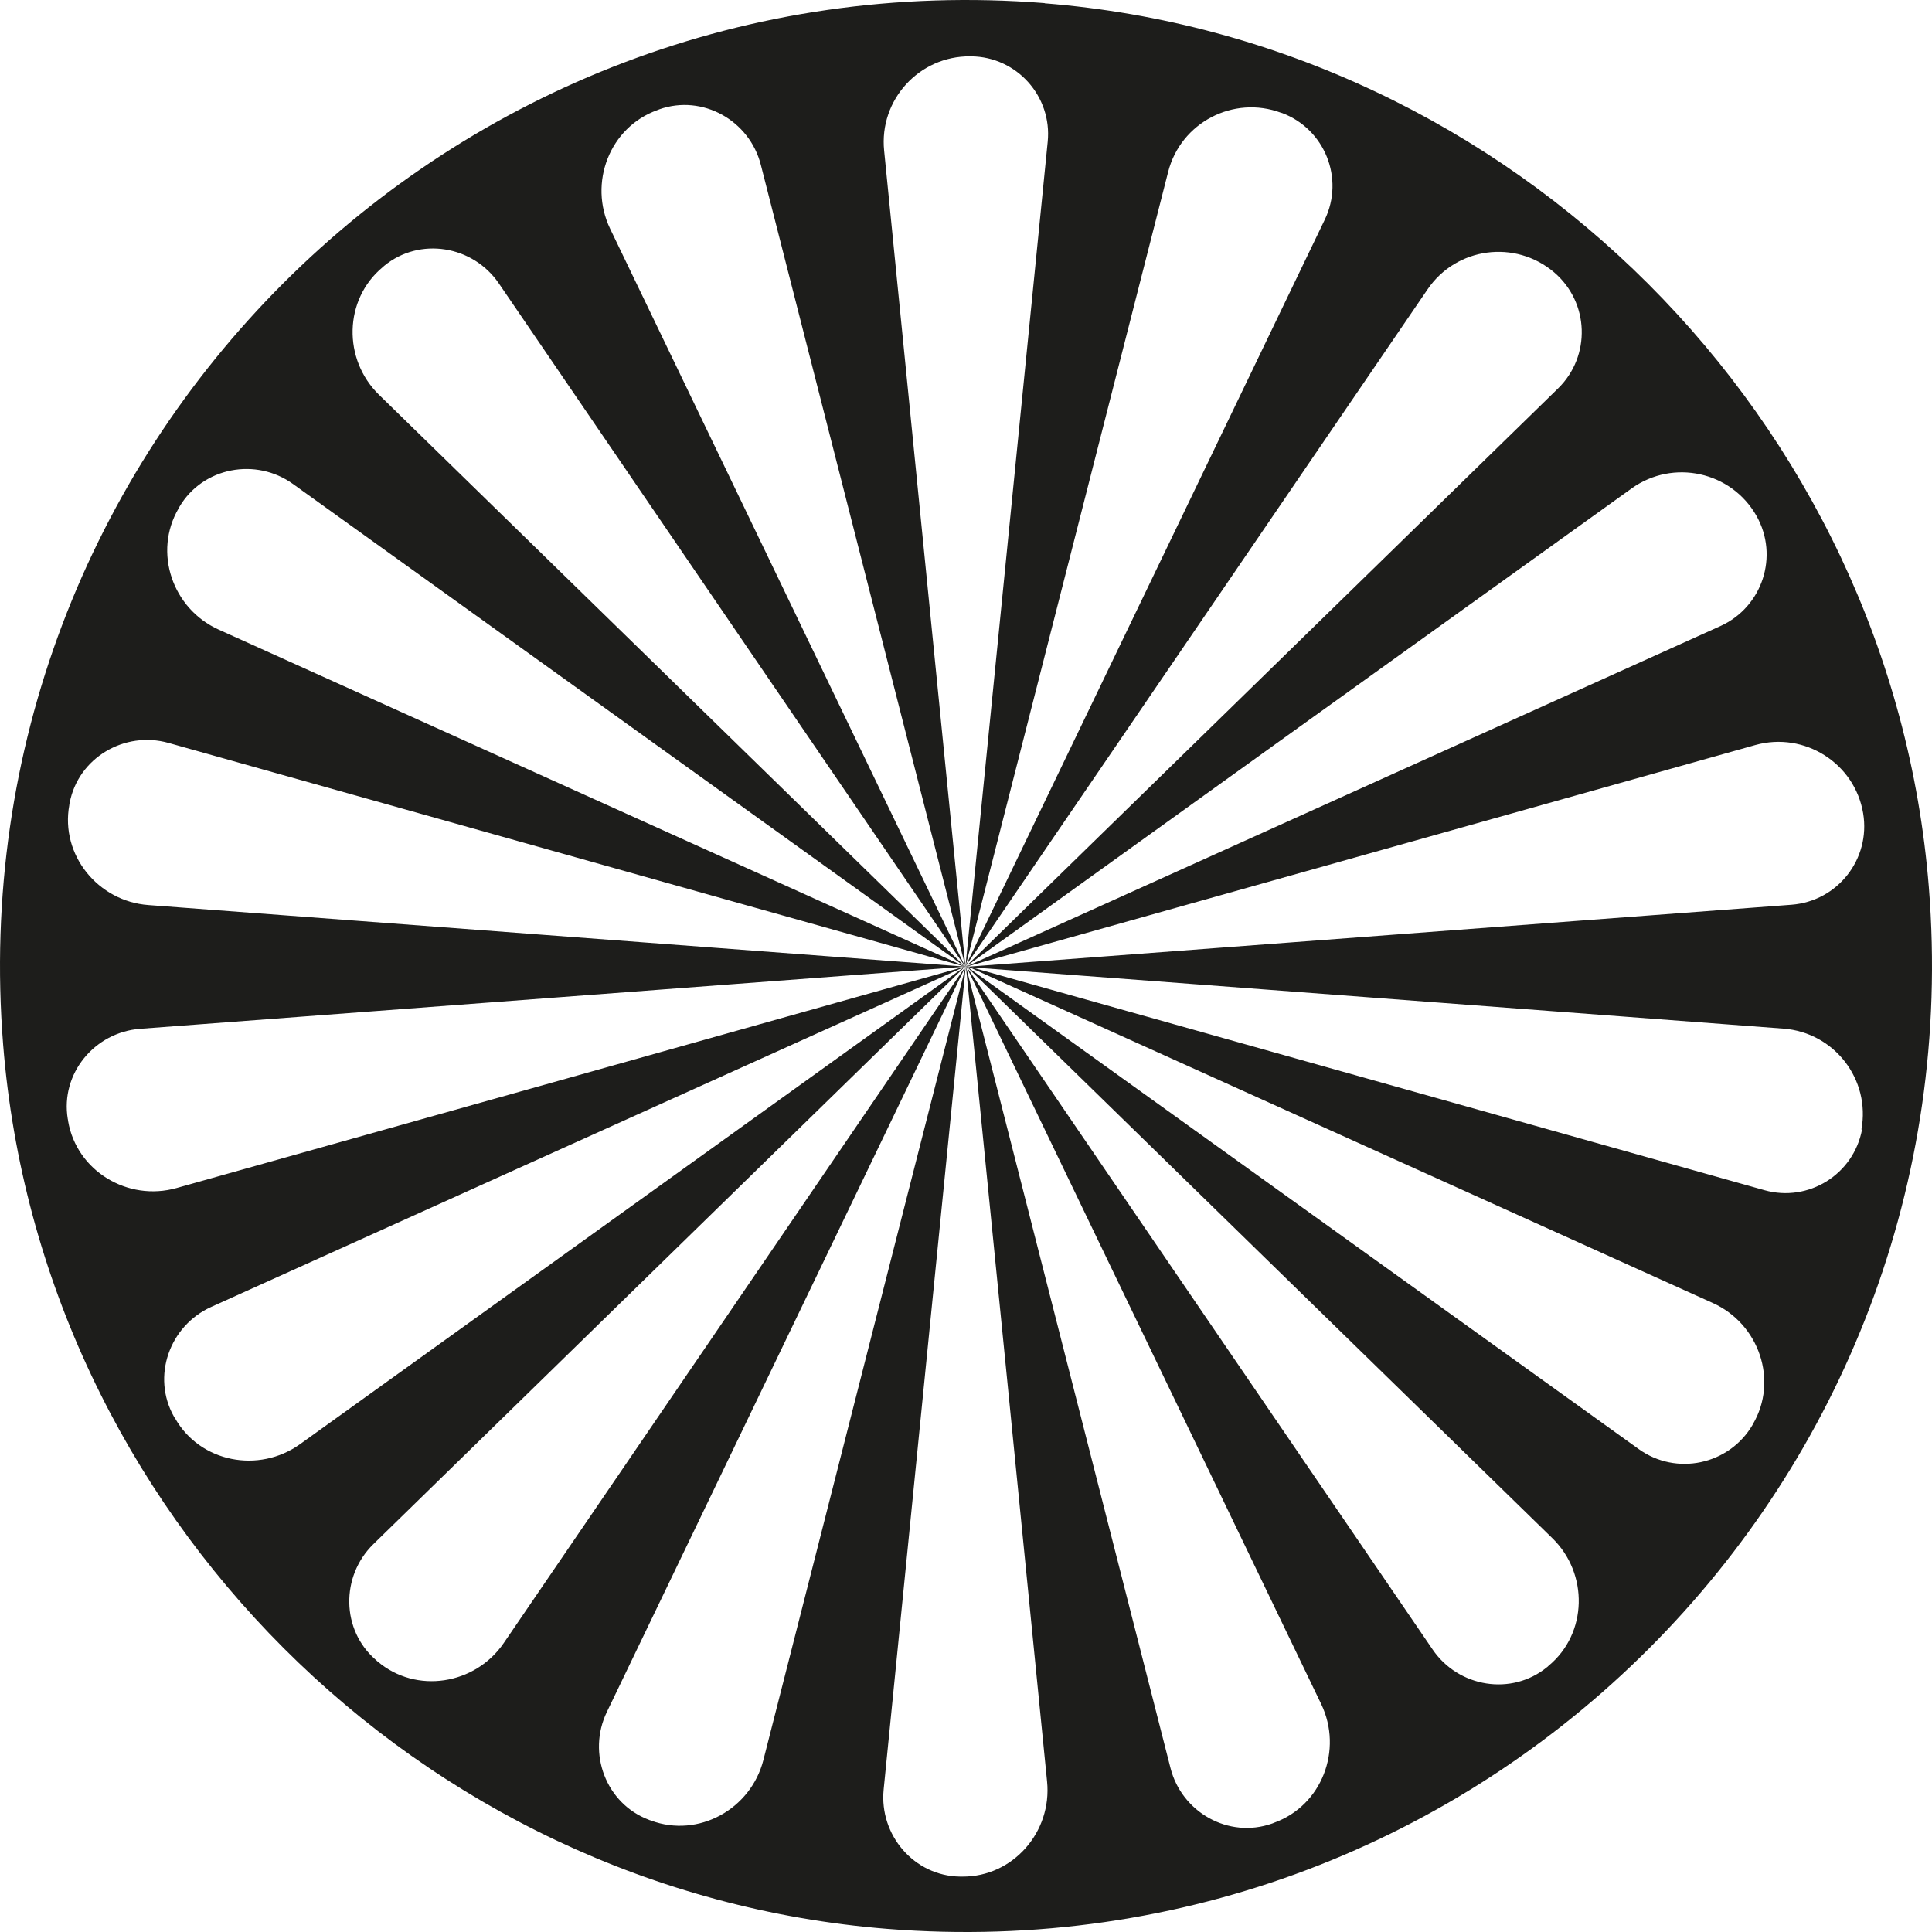 <svg width="24" height="24" viewBox="0 0 24 24" fill="none" xmlns="http://www.w3.org/2000/svg"><path d="M23.131 14.02V14.032C23.025 14.591 22.465 14.938 21.919 14.785L12.003 11.998C15.095 13.394 18.187 14.79 21.278 16.187C21.852 16.446 22.094 17.149 21.775 17.692C21.773 17.696 21.771 17.7 21.769 17.704C21.477 18.197 20.824 18.336 20.358 18.002L12.001 12C14.429 14.37 16.856 16.74 19.284 19.108C19.735 19.547 19.722 20.291 19.238 20.692C19.234 20.696 19.23 20.698 19.228 20.702C19.226 20.704 19.223 20.707 19.219 20.709C18.779 21.07 18.118 20.963 17.796 20.49L12.001 12C13.472 15.057 14.943 18.113 16.413 21.17C16.685 21.739 16.42 22.43 15.827 22.643C15.823 22.645 15.819 22.647 15.813 22.649C15.808 22.651 15.806 22.651 15.802 22.653C15.264 22.843 14.68 22.515 14.54 21.962L11.999 12.002C12.335 15.376 12.673 18.752 13.007 22.129C13.071 22.757 12.583 23.317 11.953 23.312H11.928C11.357 23.306 10.921 22.797 10.977 22.23L11.997 12.002L9.483 21.864C9.327 22.474 8.678 22.835 8.087 22.616C8.083 22.614 8.079 22.613 8.073 22.611C8.069 22.611 8.065 22.609 8.062 22.607C7.528 22.407 7.291 21.779 7.539 21.266L11.995 12.004C10.082 14.806 8.171 17.608 6.258 20.41C5.903 20.93 5.169 21.047 4.689 20.638C4.685 20.636 4.681 20.633 4.679 20.629C4.677 20.627 4.674 20.623 4.67 20.621C4.238 20.25 4.23 19.582 4.637 19.183L11.993 12.002C9.237 13.982 6.483 15.96 3.727 17.94C3.214 18.307 2.486 18.167 2.175 17.619C2.173 17.615 2.169 17.612 2.167 17.608C2.165 17.604 2.163 17.6 2.161 17.598C1.881 17.101 2.104 16.471 2.622 16.236L11.991 12.006C8.726 12.924 5.459 13.842 2.194 14.758C1.587 14.929 0.951 14.546 0.846 13.926C0.846 13.922 0.846 13.916 0.844 13.913C0.844 13.909 0.844 13.905 0.842 13.901C0.748 13.338 1.174 12.822 1.743 12.78L11.993 12.008C8.611 11.752 5.227 11.499 1.844 11.243C1.216 11.197 0.748 10.619 0.861 10.001C0.861 9.995 0.861 9.991 0.863 9.987C0.863 9.983 0.863 9.98 0.865 9.976C0.97 9.415 1.547 9.075 2.094 9.229L11.991 12.009C8.899 10.613 5.807 9.217 2.716 7.821C2.142 7.562 1.9 6.859 2.219 6.315C2.221 6.311 2.223 6.308 2.225 6.304C2.227 6.3 2.229 6.296 2.23 6.294C2.52 5.804 3.179 5.679 3.642 6.014L11.991 12.011C9.564 9.642 7.136 7.272 4.708 4.904C4.257 4.464 4.27 3.721 4.754 3.319C4.758 3.317 4.762 3.313 4.764 3.31C4.766 3.308 4.77 3.304 4.773 3.302C5.213 2.941 5.874 3.048 6.197 3.521L11.991 12.011C10.52 8.954 9.049 5.898 7.579 2.841C7.307 2.273 7.572 1.581 8.165 1.368C8.169 1.366 8.173 1.364 8.179 1.362C8.183 1.362 8.186 1.36 8.19 1.358C8.728 1.168 9.312 1.497 9.452 2.05L11.993 12.009C11.657 8.629 11.319 5.251 10.983 1.871C10.919 1.241 11.419 0.694 12.051 0.7H12.064C12.631 0.705 13.071 1.197 13.015 1.76L11.993 12.009C12.832 8.72 13.672 5.428 14.511 2.136C14.667 1.522 15.322 1.18 15.915 1.401L15.927 1.404C16.457 1.604 16.703 2.217 16.457 2.728L11.991 12.009C13.906 9.204 15.819 6.4 17.734 3.594C18.091 3.07 18.823 2.972 19.307 3.384C19.743 3.757 19.766 4.423 19.355 4.825L11.993 12.011C14.751 10.029 17.509 8.047 20.269 6.067C20.784 5.699 21.506 5.856 21.819 6.407C22.102 6.907 21.894 7.54 21.372 7.777L11.995 12.011C15.266 11.093 18.535 10.174 21.806 9.255C22.415 9.085 23.041 9.48 23.145 10.104C23.239 10.671 22.828 11.195 22.255 11.239L11.995 12.011C15.381 12.267 18.769 12.522 22.155 12.778C22.787 12.826 23.239 13.409 23.123 14.034L23.131 14.02ZM12.979 0.039C5.594 -0.549 -0.549 5.593 0.039 12.977C0.502 18.789 5.209 23.496 11.021 23.961C18.406 24.55 24.55 18.407 23.961 11.022C23.498 5.211 18.788 0.504 12.976 0.041L12.979 0.039Z" fill="#1d1d1b"/></svg>